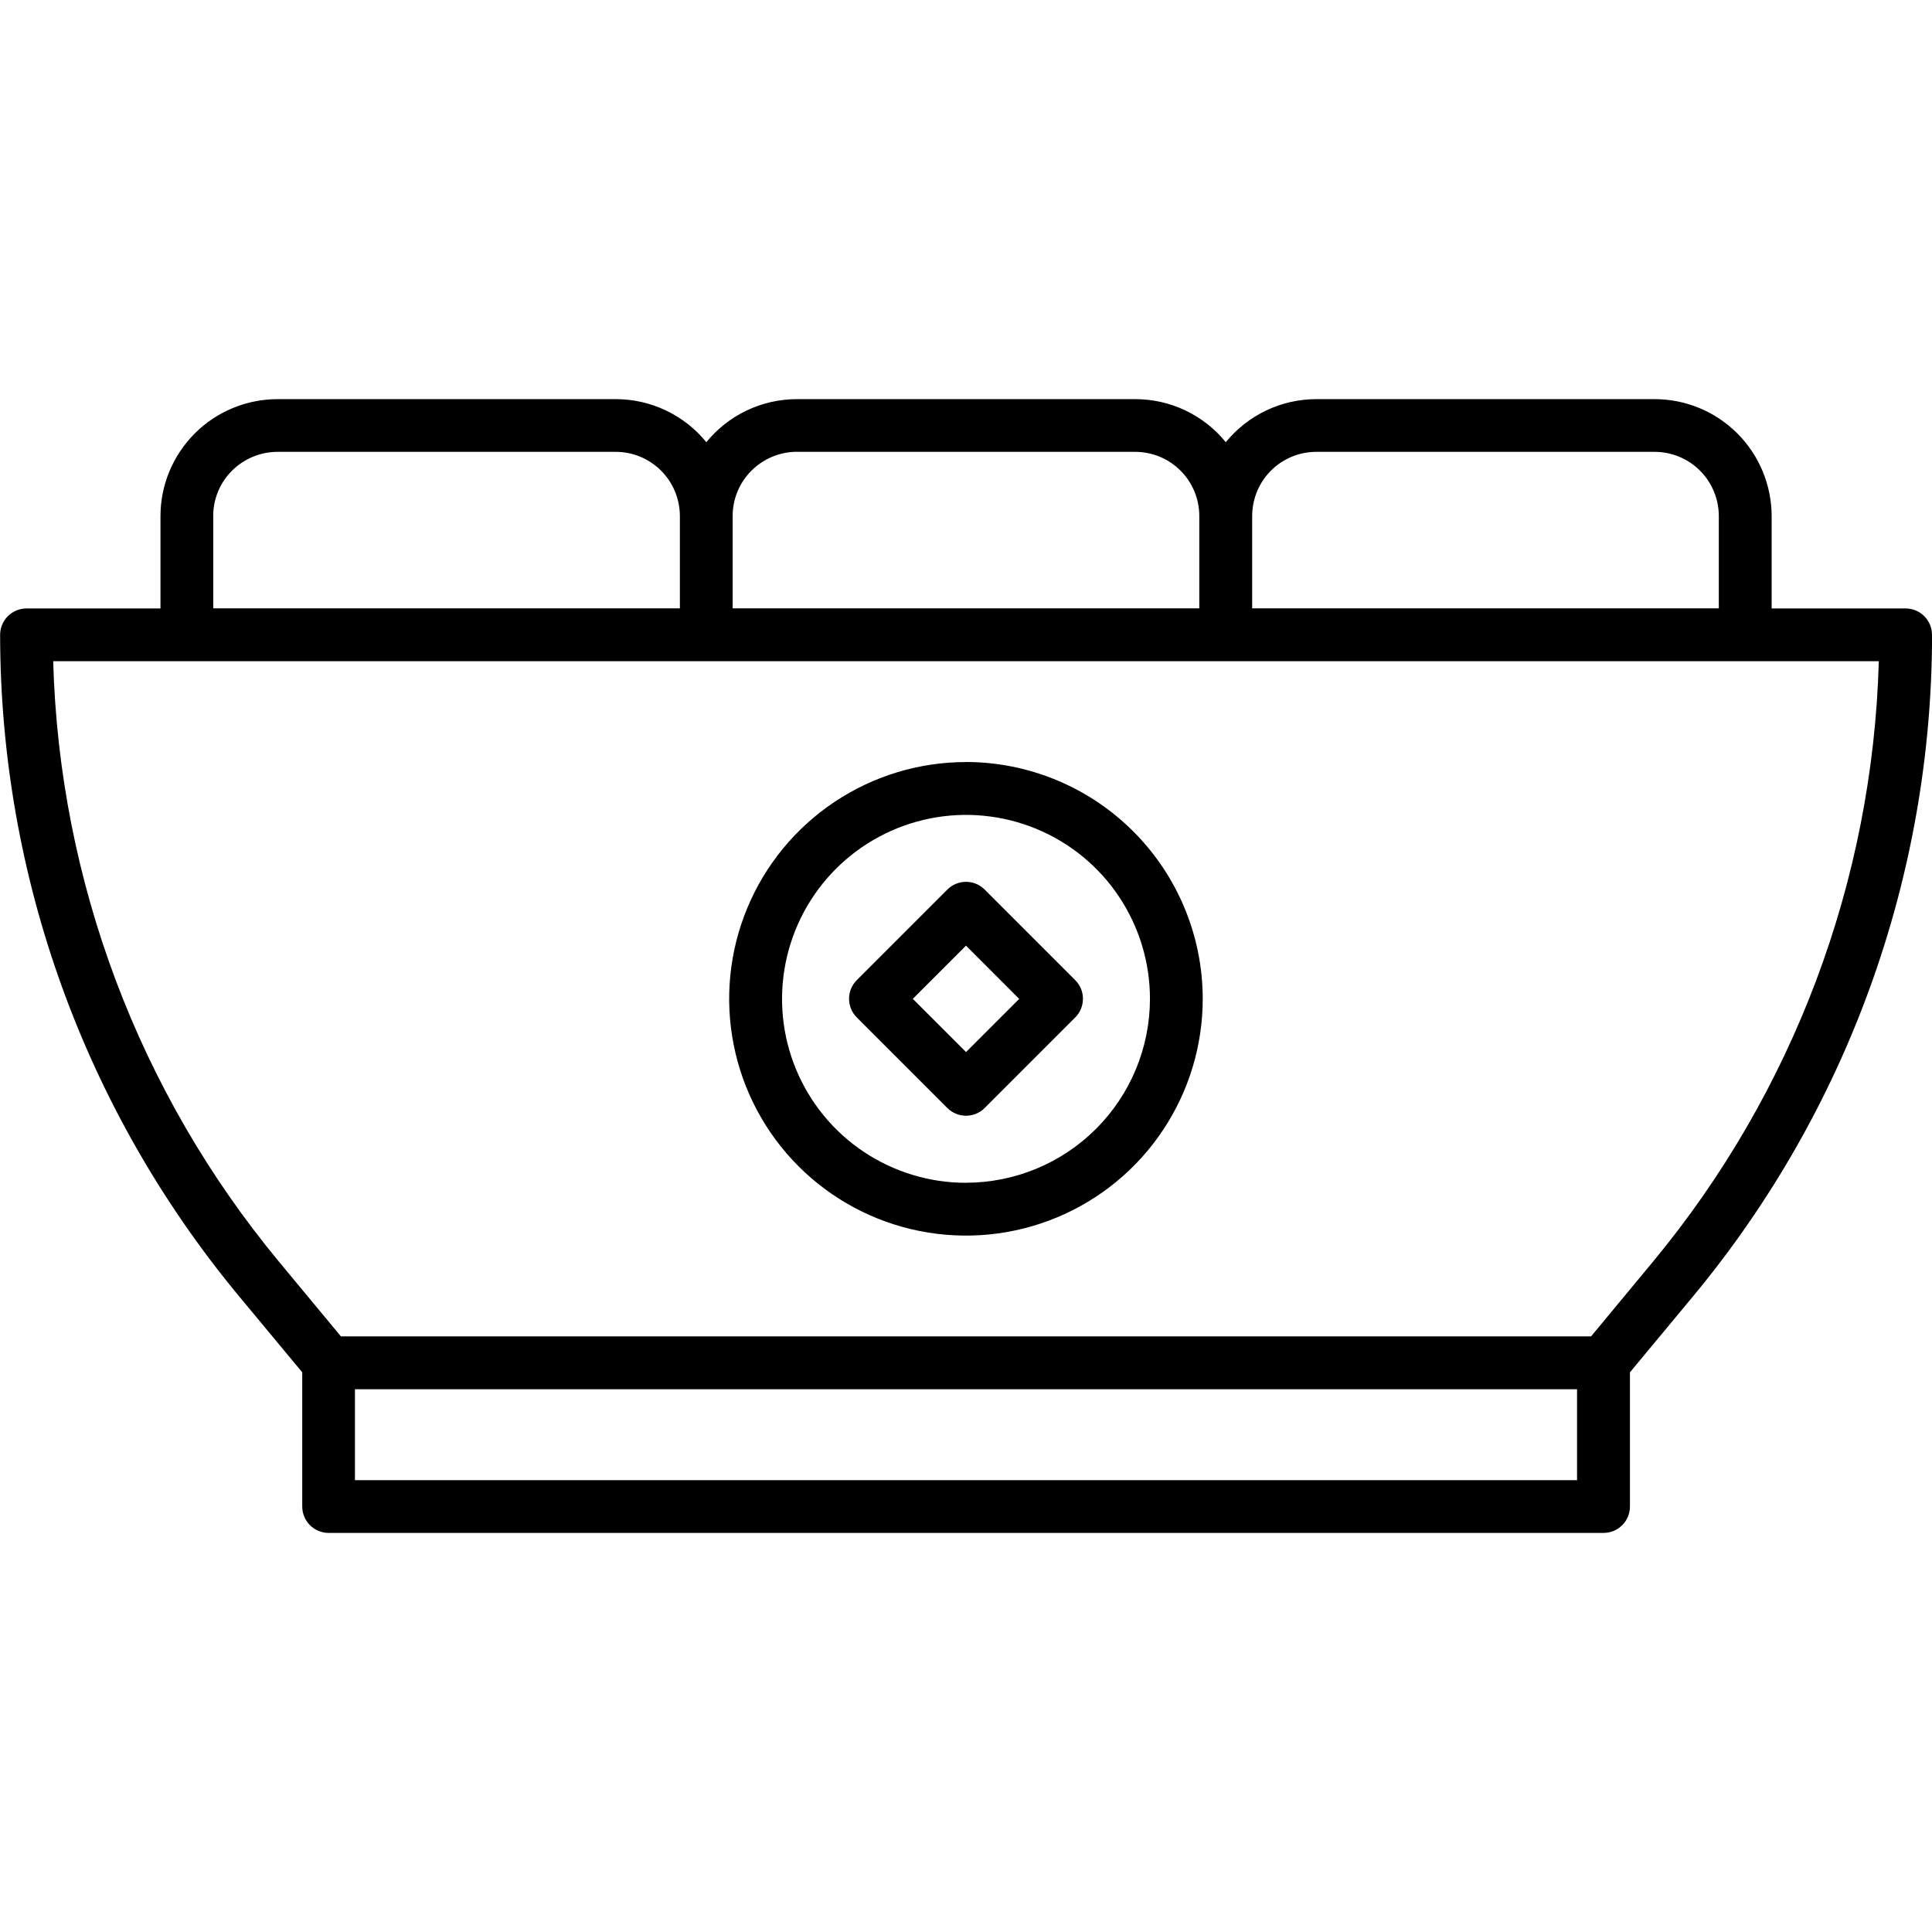 <svg height="32" viewBox="0 0 32 32" width="32" xmlns="http://www.w3.org/2000/svg"><path d="m32 10.515c0-.057-.011-.114-.033-.167s-.054-.101-.095-.142-.089-.073-.142-.095-.11-.033-.167-.033h-2.219v-1.53c-.001-.514-.205-1.006-.568-1.369s-.856-.568-1.369-.568h-5.604c-.287 0-.571.064-.83.187s-.488.303-.67.526c-.181-.223-.41-.402-.67-.526s-.543-.187-.83-.187h-5.604c-.287 0-.571.064-.83.187s-.488.303-.67.526c-.181-.223-.41-.402-.67-.526s-.543-.187-.83-.187h-5.604c-.514.001-1.006.205-1.369.568s-.568.856-.568 1.369v1.53h-2.219c-.116 0-.227.046-.309.128s-.128.193-.128.309c.003 3.998 1.4 7.869 3.951 10.947l1.053 1.268v2.223c0 .116.046.227.128.309s.193.128.309.128h21.117c.116 0 .227-.046.309-.128s.128-.193.128-.309v-2.223l1.053-1.268c2.551-3.078 3.948-6.95 3.951-10.947zm-10.198-3.031h5.604c.282 0 .552.112.751.311s.311.469.312.751v1.53h-7.729v-1.53c0-.282.112-.552.311-.751s.469-.311.751-.311zm-8.604 0h5.604c.282 0 .552.112.751.311s.311.469.311.751v1.53h-7.729v-1.53c0-.282.112-.552.312-.751s.469-.311.751-.312zm-9.667 1.063c0-.282.112-.552.312-.751s.469-.311.751-.312h5.604c.282 0 .552.112.751.311s.311.469.312.751v1.53h-7.729v-1.53zm22.59 15.969h-20.242v-1.506h20.242zm.232-2.381h-20.706l-1.022-1.232c-2.325-2.805-3.643-6.309-3.744-9.951h30.238c-.101 3.642-1.419 7.145-3.744 9.95z"/><path d="m16 12.622c-.776 0-1.534.23-2.179.661s-1.148 1.043-1.445 1.76-.375 1.505-.223 2.266c.151.761.525 1.46 1.073 2.008s1.247.922 2.008 1.073 1.549.074 2.266-.223 1.329-.799 1.76-1.445.661-1.403.661-2.179c-.001-1.04-.415-2.037-1.15-2.772s-1.732-1.149-2.772-1.15zm0 6.969c-.603 0-1.192-.179-1.693-.513s-.892-.811-1.122-1.367c-.231-.557-.291-1.169-.173-1.761s.408-1.134.834-1.56.969-.716 1.56-.834 1.204-.057 1.761.173c.557.231 1.033.621 1.367 1.122s.513 1.09.513 1.693c-.001.808-.322 1.582-.893 2.153s-1.346.892-2.153.893z"/><path d="m16.309 14.734c-.041-.041-.089-.073-.142-.095s-.11-.033-.167-.033-.114.011-.167.033-.101.054-.142.095l-1.5 1.5c-.082.082-.128.193-.128.309s.046.227.128.309l1.5 1.5c.082.082.193.128.309.128s.227-.046.309-.128l1.5-1.5c.041-.041.073-.089.095-.142s.033-.11.033-.167-.011-.114-.033-.167-.054-.101-.095-.142zm-.309 2.691-.881-.881.881-.881.881.882-.881.881z"/></svg>
